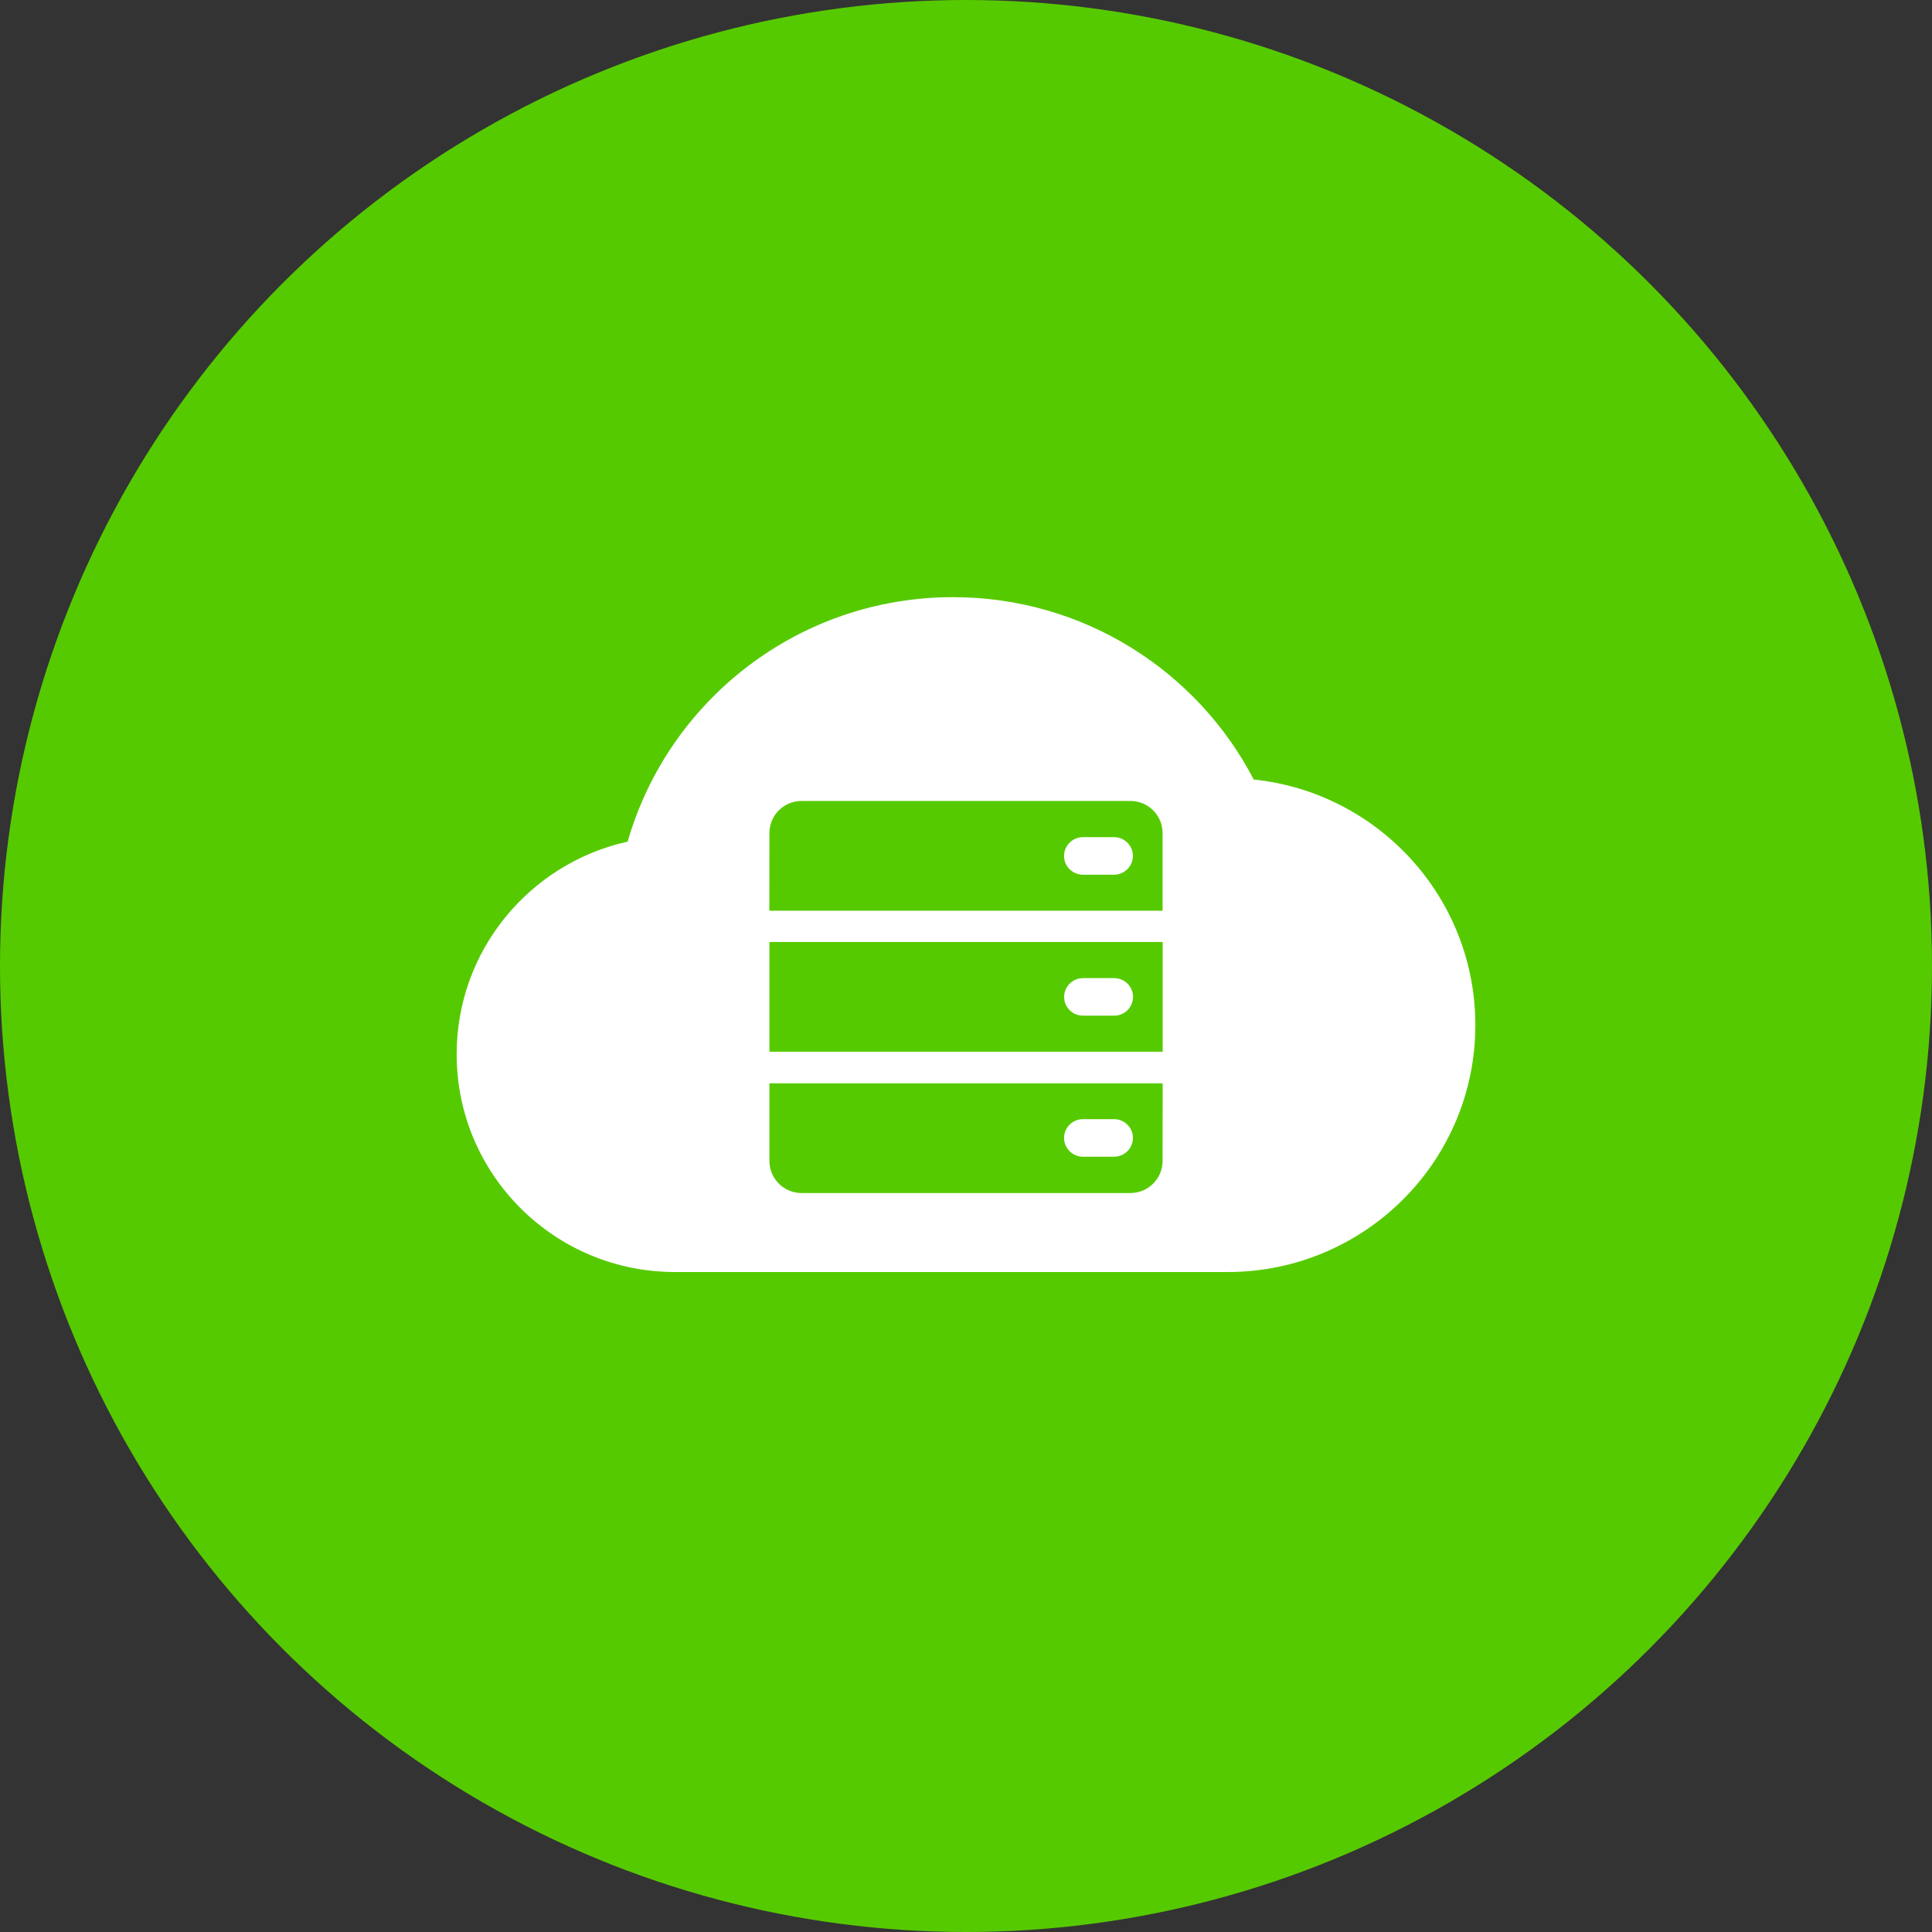 <svg viewBox="0 0 55 55" fill="none" xmlns="http://www.w3.org/2000/svg">
  <rect x="0" y="0" width="55" height="55" fill="#333333" stroke="none"/>
  <circle cx="27.5" cy="27.5" r="27.5" fill="#56CA00"/>
  <path d="M30.294 28.379C30.294 28.084 30.536 27.845 30.832 27.845H31.717C32.013 27.845 32.255 28.084 32.255 28.379C32.255 28.674 32.016 28.914 31.717 28.914H30.832C30.533 28.914 30.294 28.677 30.294 28.379ZM31.714 23.832H30.829C30.533 23.832 30.291 24.074 30.291 24.367C30.291 24.662 30.533 24.901 30.829 24.901H31.714C32.01 24.901 32.252 24.659 32.252 24.367C32.252 24.072 32.01 23.832 31.714 23.832ZM42 29.182C42 33.065 38.843 36.212 34.948 36.212H19.217C15.782 36.212 13 33.437 13 30.012C13 27.051 15.083 24.576 17.868 23.959C19.022 19.941 22.733 17 27.13 17C30.856 17 34.087 19.108 35.691 22.191C39.236 22.56 42 25.551 42 29.182ZM21.901 25.926H33.096V23.714C33.096 23.209 32.687 22.802 32.181 22.802H22.819C22.313 22.802 21.904 23.209 21.904 23.714L21.901 25.926ZM21.904 26.817V29.941H33.099V26.817H21.904ZM33.099 30.839H21.904V33.05C21.904 33.555 22.313 33.963 22.819 33.963H32.181C32.687 33.963 33.096 33.555 33.096 33.05L33.099 30.839ZM30.829 32.929H31.714C32.01 32.929 32.252 32.69 32.252 32.395C32.252 32.099 32.01 31.86 31.714 31.86H30.829C30.533 31.86 30.291 32.102 30.291 32.395C30.294 32.69 30.533 32.929 30.829 32.929Z" fill="white"/>
</svg>

